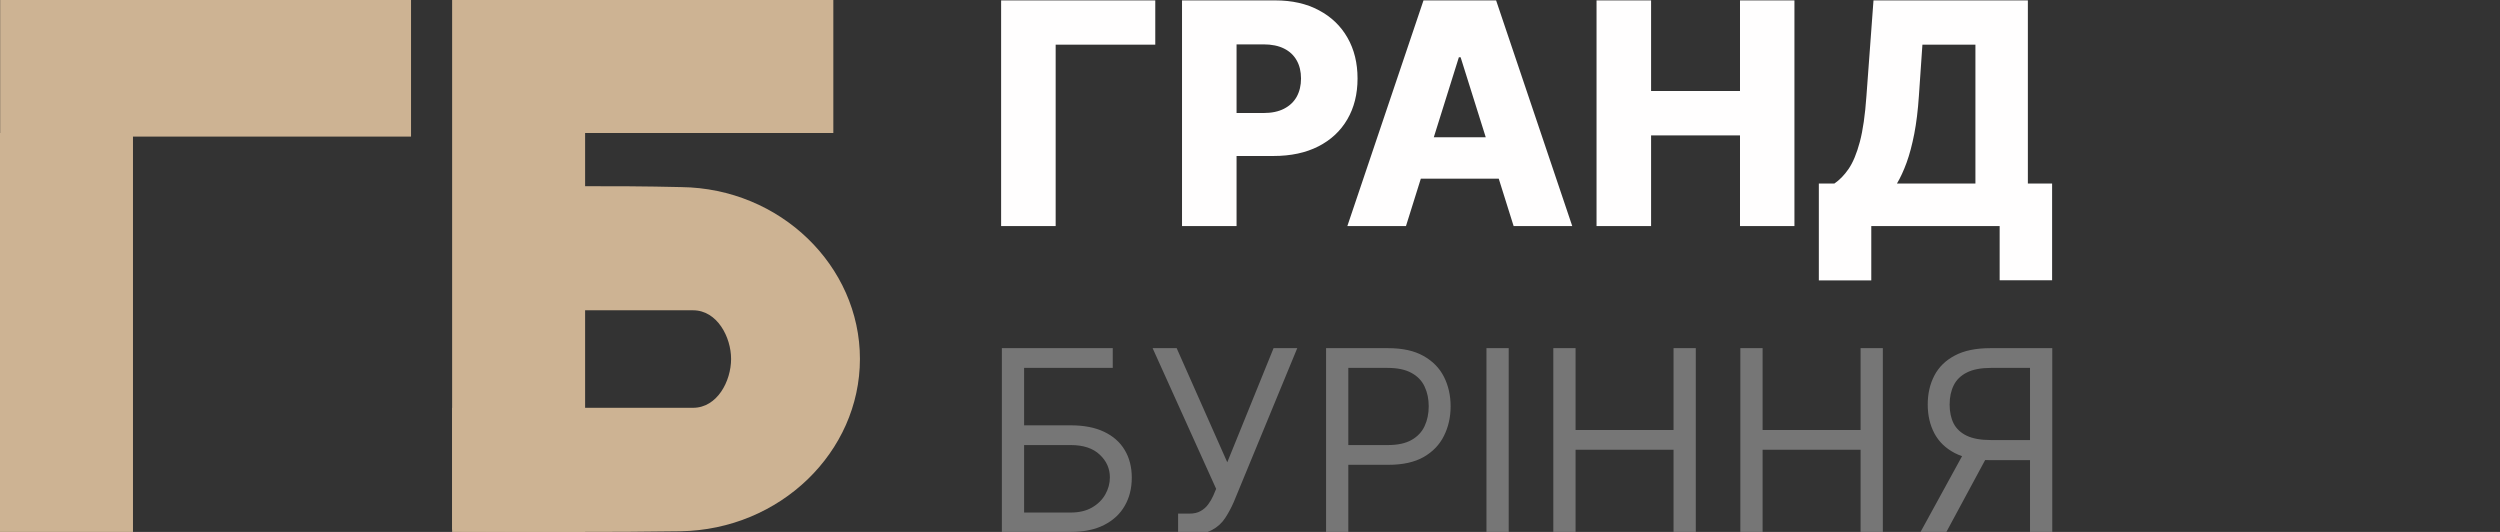 <svg width="282" height="60" viewBox="0 0 282 60" fill="none" xmlns="http://www.w3.org/2000/svg">
<rect x="0" y="0" width="282" height="60" fill="#333333" stroke="none"/>
<g clip-path="url(#clip0_159_2)">
<path fill-rule="evenodd" clip-rule="evenodd" d="M15 15.409H46.364V0H0.018V15H0V60H15V15.409Z" fill="#CDB393"/>
<path d="M51 59.739C51 54.642 51 51.348 51 46C54.135 46 59.502 46 62.5 46C67.747 46 72.927 46 78.174 46C80.9 46 82.467 43.001 82.467 40.484C82.467 38.03 80.9 35 78.174 35C71.223 35 64.34 35 57.389 35C56.162 35 52.567 35 51.136 35C51.136 29.777 51.136 26.453 51.136 21.293C51.818 21.23 52.567 21.041 53.317 21.041C61.154 21.041 68.991 20.915 76.828 21.104C88.004 21.23 97 29.976 97 40.484C97 50.992 88.004 59.739 76.76 59.927C68.582 60.053 60.404 59.99 52.227 59.927C51.954 59.927 51.613 59.864 51 59.739Z" fill="#CDB393"/>
<path d="M94 0C94 5.041 94 9.896 94 15C79.719 15 65.439 15 51 15C51 10.083 51 5.166 51 0C65.123 0 79.404 0 94 0Z" fill="#CDB393"/>
<path d="M66 15C66 30.098 66 44.902 66 60C61.021 60 56.104 60 51 60C51 45.049 51 30.098 51 15C55.979 15 60.834 15 66 15Z" fill="#CDB393"/>
<path d="M113.01 60V39.273H125.519V41.499H115.52V47.977H120.783C122.267 47.977 123.519 48.219 124.537 48.705C125.563 49.191 126.339 49.876 126.865 50.76C127.398 51.644 127.665 52.686 127.665 53.887C127.665 55.088 127.398 56.147 126.865 57.065C126.339 57.983 125.563 58.701 124.537 59.221C123.519 59.74 122.267 60 120.783 60H113.01ZM115.52 57.814H120.783C121.727 57.814 122.527 57.625 123.181 57.247C123.843 56.863 124.342 56.37 124.679 55.77C125.023 55.162 125.195 54.521 125.195 53.847C125.195 52.855 124.814 52.001 124.052 51.286C123.289 50.564 122.2 50.203 120.783 50.203H115.52V57.814ZM132.89 60.283V57.935H134.185C134.684 57.935 135.103 57.837 135.44 57.642C135.784 57.446 136.068 57.193 136.29 56.883C136.52 56.572 136.708 56.249 136.857 55.911L137.181 55.142L130.015 39.273H132.728L138.436 52.146L143.658 39.273H146.33L139.164 56.64C138.881 57.288 138.557 57.888 138.193 58.441C137.835 58.995 137.346 59.44 136.725 59.777C136.111 60.115 135.278 60.283 134.226 60.283H132.89ZM149.581 60V39.273H156.585C158.211 39.273 159.54 39.566 160.572 40.153C161.611 40.733 162.381 41.52 162.88 42.511C163.379 43.503 163.629 44.61 163.629 45.831C163.629 47.052 163.379 48.162 162.88 49.161C162.387 50.159 161.625 50.955 160.593 51.549C159.56 52.136 158.238 52.43 156.625 52.43H151.605V50.203H156.544C157.658 50.203 158.552 50.011 159.226 49.626C159.901 49.242 160.39 48.722 160.694 48.068C161.004 47.406 161.159 46.661 161.159 45.831C161.159 45.001 161.004 44.259 160.694 43.604C160.39 42.95 159.898 42.437 159.216 42.066C158.535 41.688 157.631 41.499 156.504 41.499H152.091V60H149.581ZM170.182 39.273V60H167.672V39.273H170.182ZM175.215 60V39.273H177.724V48.503H188.776V39.273H191.286V60H188.776V50.729H177.724V60H175.215ZM196.311 60V39.273H198.821V48.503H209.873V39.273H212.383V60H209.873V50.729H198.821V60H196.311ZM231.496 60H228.986V41.499H224.573C223.453 41.499 222.553 41.671 221.871 42.015C221.19 42.353 220.694 42.832 220.383 43.453C220.073 44.073 219.918 44.799 219.918 45.629C219.918 46.459 220.07 47.174 220.373 47.774C220.684 48.368 221.176 48.827 221.851 49.151C222.532 49.474 223.426 49.636 224.533 49.636H230.12V51.903H224.452C222.846 51.903 221.527 51.637 220.495 51.104C219.462 50.564 218.697 49.822 218.197 48.877C217.698 47.933 217.448 46.85 217.448 45.629C217.448 44.407 217.698 43.318 218.197 42.36C218.697 41.401 219.466 40.649 220.505 40.103C221.544 39.549 222.873 39.273 224.492 39.273H231.496V60ZM221.74 50.689H224.573L219.553 60H216.639L221.74 50.689Z" fill="#767676"/>
<path d="M130.315 0.045V5.042H119.079V25.5H112.926V0.045H130.315ZM133.332 25.5V0.045H143.847C145.752 0.045 147.397 0.418 148.781 1.164C150.173 1.902 151.246 2.933 152 4.259C152.754 5.576 153.131 7.109 153.131 8.858C153.131 10.614 152.746 12.151 151.975 13.469C151.213 14.778 150.123 15.793 148.706 16.514C147.29 17.235 145.607 17.595 143.66 17.595H137.172V12.748H142.517C143.445 12.748 144.22 12.586 144.841 12.263C145.471 11.94 145.947 11.488 146.27 10.908C146.593 10.32 146.755 9.636 146.755 8.858C146.755 8.07 146.593 7.391 146.27 6.819C145.947 6.239 145.471 5.792 144.841 5.477C144.211 5.162 143.437 5.005 142.517 5.005H139.484V25.5H133.332ZM158.594 25.5H151.981L160.57 0.045H168.761L177.349 25.5H170.737L164.758 6.459H164.56L158.594 25.5ZM157.711 15.482H171.532V20.155H157.711V15.482ZM180.09 25.5V0.045H186.242V10.262H196.272V0.045H202.412V25.5H196.272V15.271H186.242V25.5H180.09ZM205.165 31.628V20.702H206.918C207.506 20.305 208.044 19.75 208.533 19.037C209.022 18.316 209.441 17.305 209.789 16.004C210.137 14.695 210.385 12.967 210.534 10.821L211.33 0.045H228.743V20.702H231.477V31.615H225.561V25.5H211.081V31.628H205.165ZM213.977 20.702H222.827V5.042H216.848L216.451 10.821C216.343 12.437 216.169 13.862 215.929 15.097C215.688 16.332 215.402 17.409 215.071 18.328C214.739 19.24 214.375 20.031 213.977 20.702Z" fill="#FFFEFE"/>
</g>
<defs>
<clipPath id="clip0_159_2">
<rect width="282" height="60" fill="white"/>
</clipPath>
</defs>
</svg>
